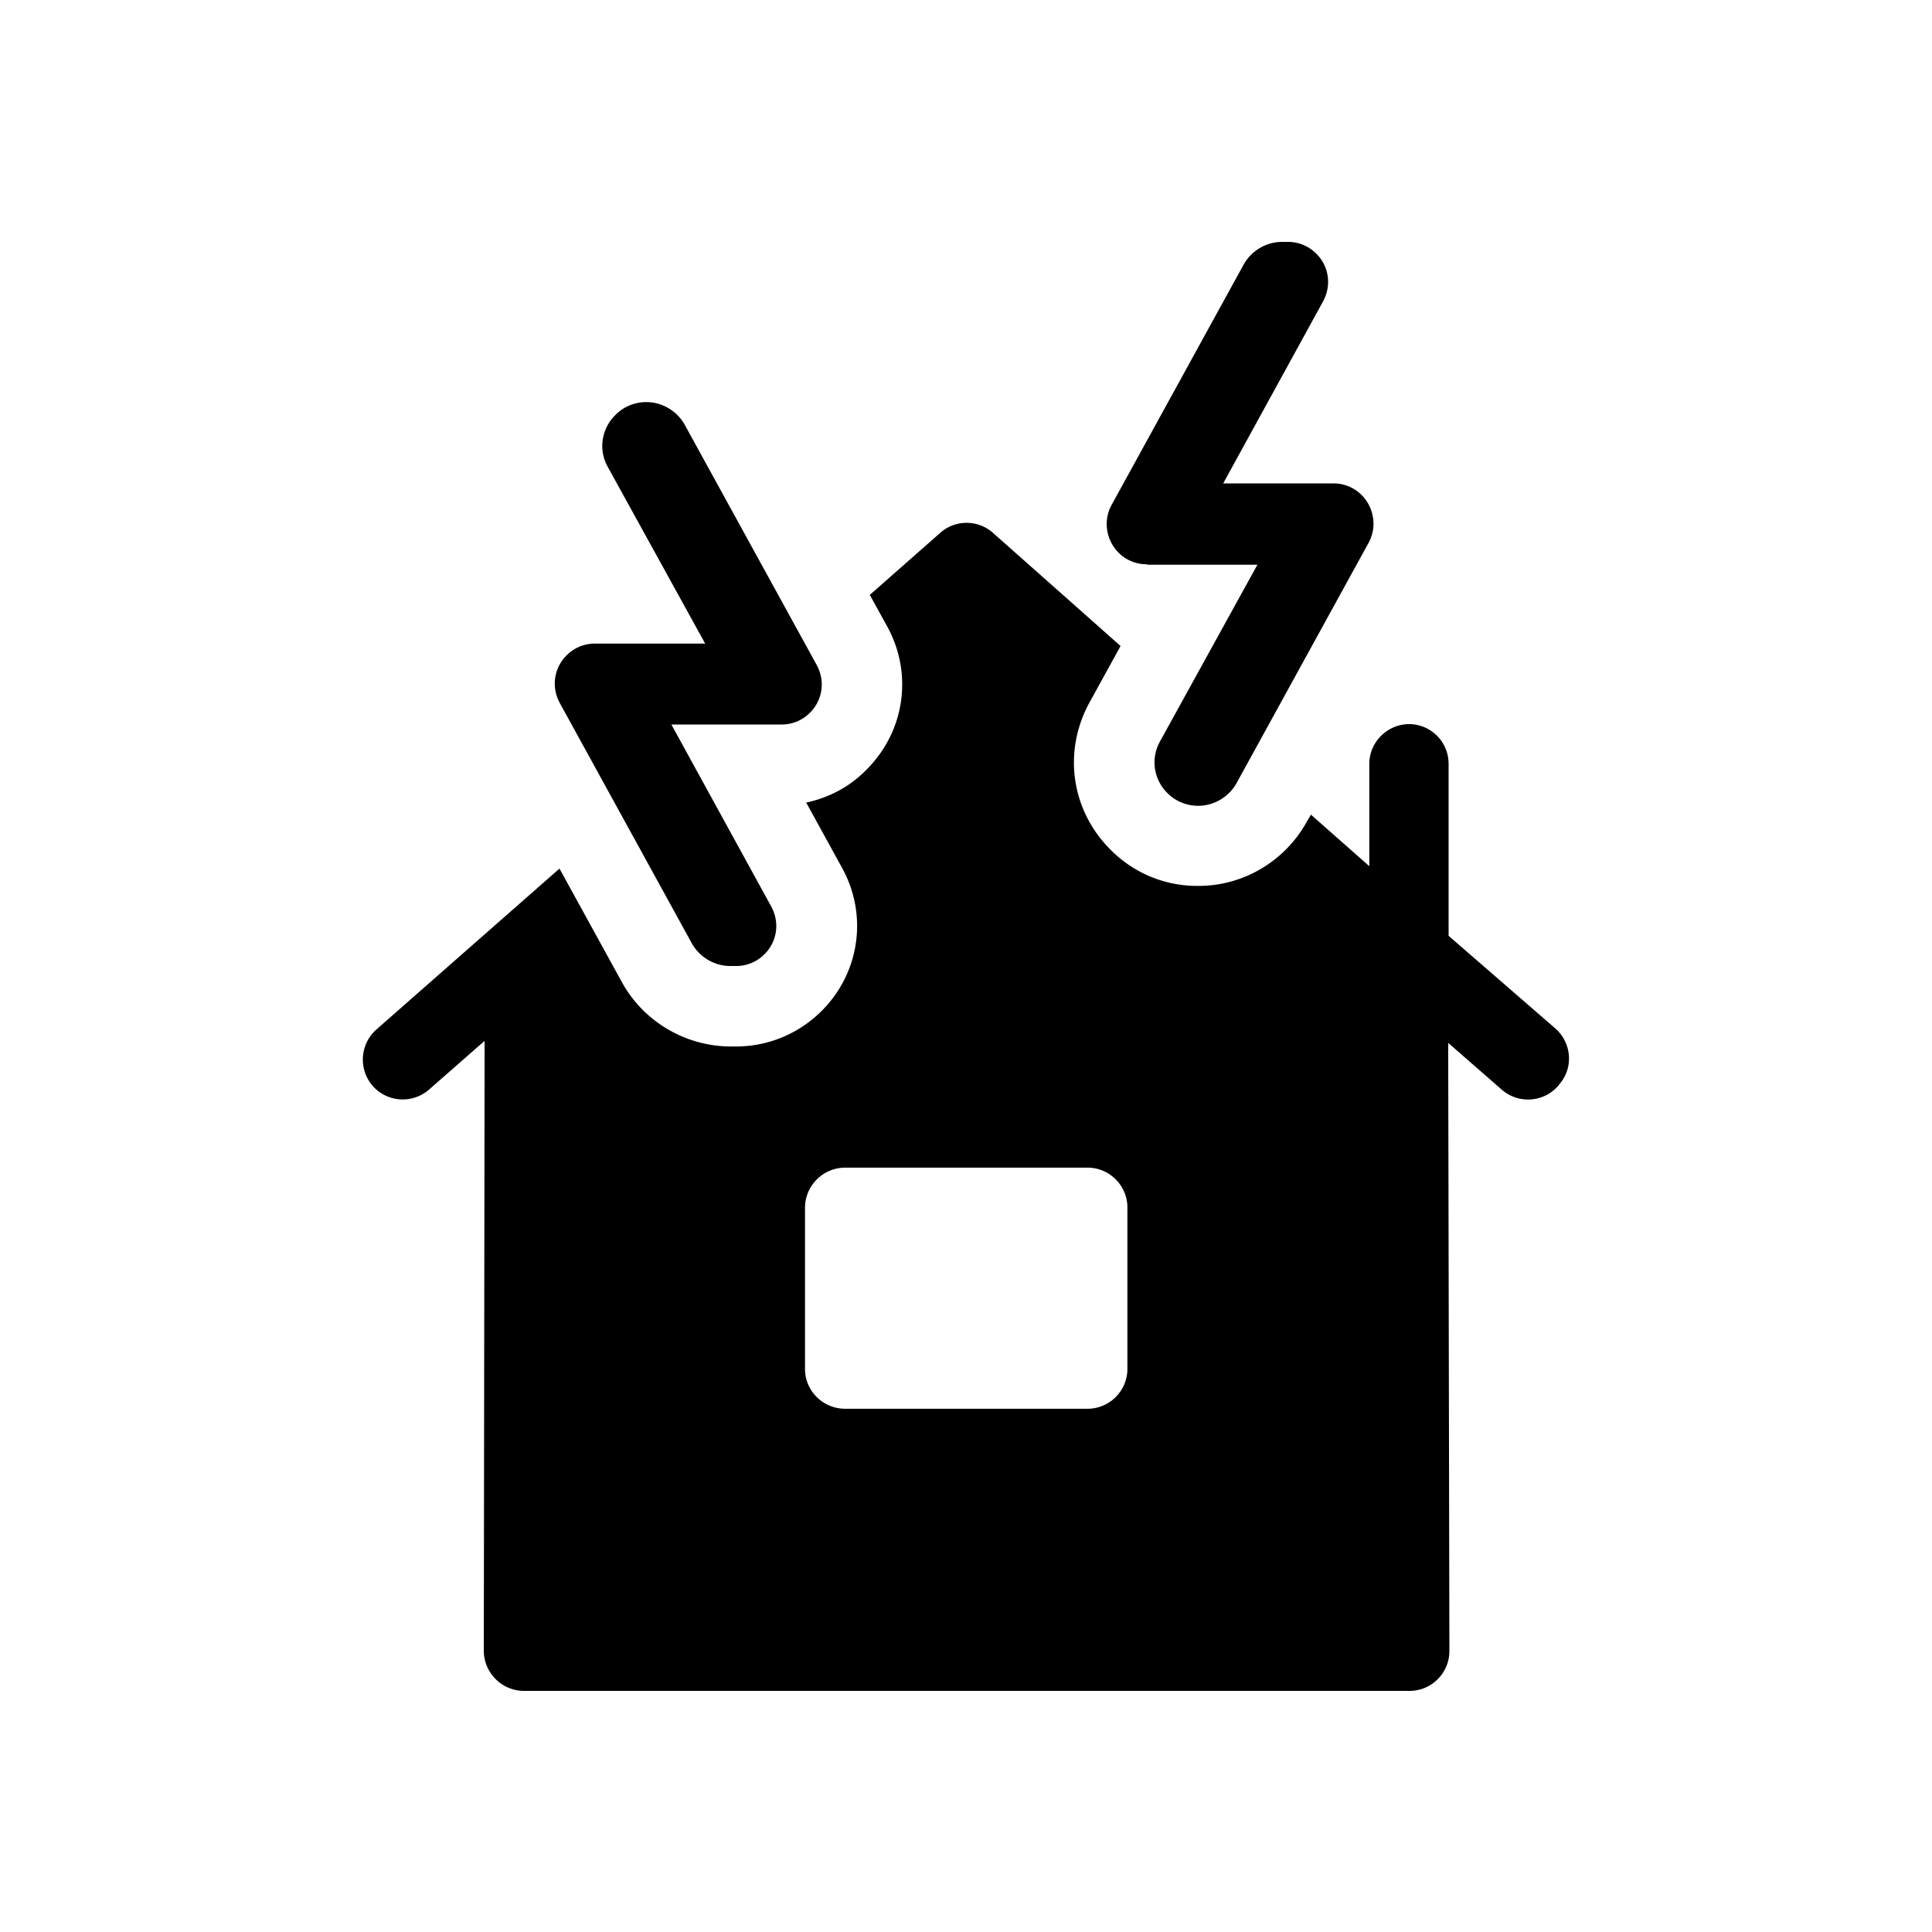 <svg xmlns="http://www.w3.org/2000/svg" viewBox="0 0 48 48"><title>Huiselijk geweld</title><path d="M15.3 10.3c.19-.19.46-.31.76-.31.39 0 .76.22.95.56l3.28 5.97c.23.42.13.9-.17 1.19a.98.98 0 0 1-.71.29h-2.73l2.48 4.52c.23.42.13.9-.17 1.19a.98.98 0 0 1-.71.29h-.14c-.39 0-.76-.22-.95-.56l-3.28-5.97c-.23-.42-.13-.9.17-1.19a.98.98 0 0 1 .71-.29h2.73L15.1 11.6c-.25-.45-.14-.97.19-1.29m23.44 16.65-.02.02c-.36.41-.98.45-1.39.1l-1.34-1.17.03 15.11c0 .54-.44.99-.99.99h-22c-.55 0-1-.45-1-1l.02-15.15-1.38 1.21a.995.995 0 0 1-1.4-.09.998.998 0 0 1 .1-1.41l4.54-3.99 1.55 2.82c.54.98 1.57 1.59 2.69 1.6h.14c.8 0 1.55-.31 2.12-.87.96-.95 1.17-2.39.52-3.57l-.89-1.62c.56-.12 1.08-.39 1.49-.81.96-.95 1.17-2.39.52-3.57l-.43-.78 1.76-1.55c.37-.32.92-.32 1.29 0l3.18 2.82-.77 1.4c-.67 1.22-.46 2.69.53 3.67.58.58 1.36.9 2.18.89 1.12 0 2.15-.62 2.69-1.6l.1-.17 1.45 1.28v-2.54c0-.54.44-.98.98-.99.55 0 .99.44.99.99v4.27l2.65 2.3c.41.36.46.98.1 1.39ZM28.01 30c0-.54-.44-.99-.99-.99H21a1 1 0 0 0-1 .99v4.01c0 .55.45.99 1 .99h6.02c.54 0 .99-.44.99-.99v-4.03Zm.5-15.97h2.73l-2.42 4.39c-.25.45-.14.97.19 1.29.19.19.46.31.76.31.39 0 .76-.22.95-.56L34 13.49c.23-.42.12-.9-.17-1.19a.98.98 0 0 0-.71-.29h-2.73l2.48-4.52c.23-.42.13-.9-.17-1.19a.98.98 0 0 0-.71-.29h-.14c-.39 0-.76.22-.95.56l-3.28 5.97c-.23.42-.12.9.17 1.19.18.18.42.29.71.29Z"/></svg>
